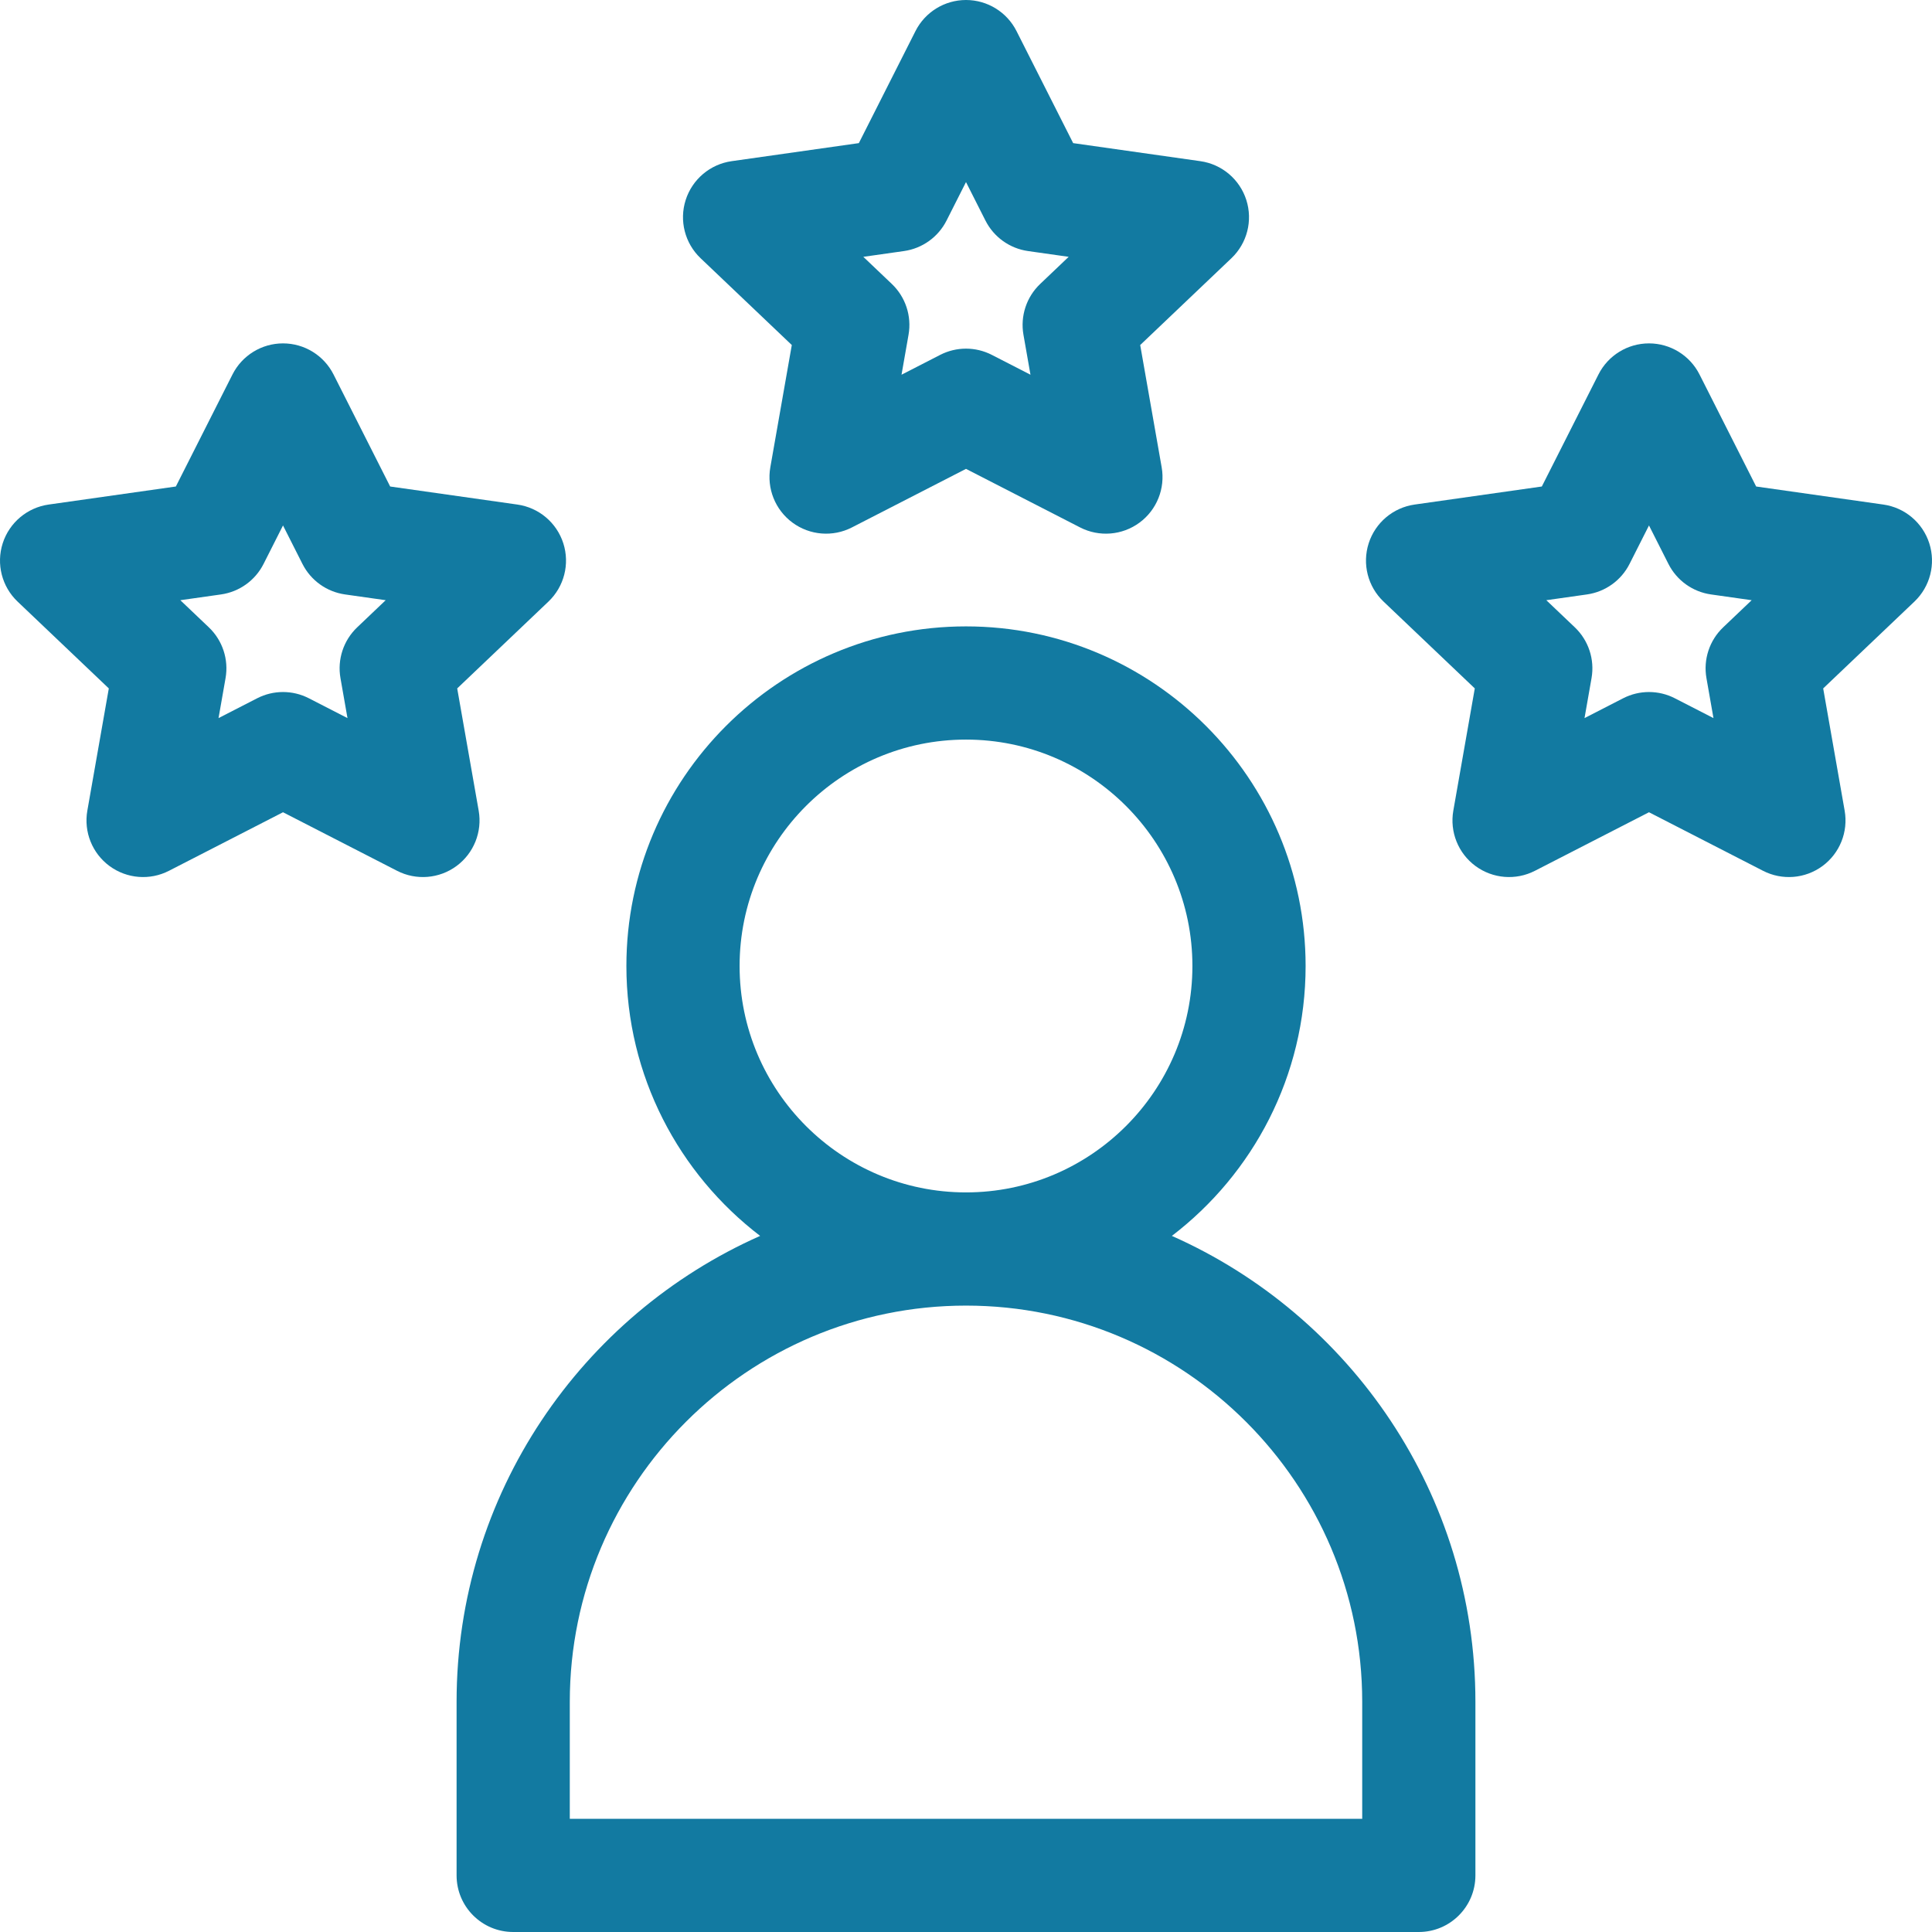 <?xml version="1.0" encoding="windows-1252"?>
<!-- Generator: Adobe Illustrator 19.0.0, SVG Export Plug-In . SVG Version: 6.00 Build 0)  -->
<svg xmlns="http://www.w3.org/2000/svg" xmlns:xlink="http://www.w3.org/1999/xlink" version="1.1" id="Capa_1" x="0px" y="0px" viewBox="0 0 512.001 512.001" style="enable-background:new 0 0 512.001 512.001;" xml:space="preserve" width="512px" height="512px">
<g>
	<g>
		<path d="M330.286,52.989c-1.753-5.477-6.484-9.469-12.178-10.277l-33.71-4.783L269.387,8.234C266.835,3.184,261.658,0,256.001,0    c-5.657,0-10.834,3.184-13.387,8.233l-15.01,29.695l-33.71,4.783c-5.694,0.808-10.425,4.8-12.179,10.277    c-1.754,5.477-0.221,11.475,3.945,15.44l24.176,23.009l-5.691,32.397c-0.985,5.608,1.29,11.291,5.874,14.669    c4.584,3.379,10.685,3.871,15.75,1.271l30.232-15.518l30.232,15.518c5.064,2.6,11.166,2.108,15.75-1.27    c4.583-3.379,6.858-9.061,5.873-14.669l-5.69-32.397l24.176-23.009C330.508,64.464,332.04,58.467,330.286,52.989z M275.659,75.248    c-3.638,3.462-5.302,8.515-4.433,13.461l1.861,10.596L262.85,94.05c-4.301-2.208-9.401-2.207-13.7,0l-10.238,5.255l1.861-10.596    c0.869-4.946-0.795-9.999-4.433-13.461l-7.552-7.187l10.778-1.529c4.855-0.689,9.068-3.708,11.28-8.084L256,48.251l5.154,10.197    c2.212,4.377,6.424,7.396,11.28,8.084l10.777,1.529L275.659,75.248z" fill="#127aa1"/>
	</g>
</g>
<g>
	<g>
		<path d="M511.286,143.988c-1.753-5.477-6.484-9.469-12.178-10.277l-33.71-4.783l-15.011-29.695C447.835,94.183,442.658,91,437,91    c-5.658,0-10.835,3.184-13.387,8.233l-15.011,29.695l-33.71,4.783c-5.693,0.808-10.425,4.8-12.178,10.277    c-1.754,5.477-0.222,11.475,3.944,15.44l24.176,23.009l-5.69,32.397c-0.985,5.608,1.29,11.291,5.873,14.669    c4.584,3.379,10.684,3.87,15.75,1.271l30.232-15.518l30.232,15.518c5.064,2.6,11.166,2.108,15.75-1.27    c4.583-3.379,6.858-9.061,5.873-14.669l-5.69-32.397l24.176-23.009C511.507,155.463,513.04,149.466,511.286,143.988z     M456.66,166.248c-3.638,3.462-5.302,8.515-4.433,13.461l1.861,10.596l-10.238-5.255c-4.299-2.207-9.4-2.207-13.699,0    l-10.238,5.255l1.861-10.596c0.869-4.946-0.795-9.999-4.433-13.461l-7.552-7.187l10.777-1.529    c4.855-0.689,9.067-3.708,11.279-8.084l5.154-10.197l5.154,10.197c2.212,4.377,6.424,7.396,11.279,8.084l10.777,1.529    L456.66,166.248z" fill="#127aa1"/>
	</g>
</g>
<g>
	<g>
		<path d="M149.287,143.988c-1.753-5.477-6.484-9.469-12.179-10.277l-33.71-4.783l-15.01-29.695C85.835,94.184,80.658,91,75.001,91    c-5.657,0-10.834,3.184-13.387,8.233l-15.01,29.695l-33.71,4.783c-5.694,0.808-10.425,4.8-12.179,10.277    c-1.754,5.477-0.221,11.475,3.945,15.44l24.176,23.009l-5.691,32.397c-0.985,5.608,1.29,11.291,5.874,14.669    c4.584,3.379,10.686,3.871,15.75,1.271l30.232-15.518l30.232,15.518c5.064,2.6,11.167,2.108,15.75-1.271    c4.583-3.379,6.858-9.061,5.874-14.669l-5.691-32.397l24.176-23.009C149.508,155.463,151.041,149.466,149.287,143.988z     M94.66,166.248c-3.638,3.462-5.302,8.515-4.433,13.461l1.861,10.596l-10.237-5.255c-4.3-2.207-9.399-2.208-13.7,0l-10.238,5.255    l1.861-10.596c0.869-4.946-0.795-9.999-4.433-13.461l-7.552-7.187l10.777-1.529c4.855-0.689,9.068-3.708,11.28-8.084L75,139.251    l5.154,10.197c2.212,4.377,6.424,7.396,11.28,8.084l10.777,1.529L94.66,166.248z" fill="#127aa1"/>
	</g>
</g>
<g>
	<g>
		<path d="M310.557,327.528c21.528-16.46,35.444-42.397,35.444-71.528c0-49.626-40.374-90-90-90s-90,40.374-90,90    c0,29.13,13.916,55.068,35.444,71.528c-47.339,20.998-80.444,68.439-80.444,123.472v46c0,8.284,6.716,15,15,15h240    c8.284,0,15-6.716,15-15v-46C391.001,395.967,357.895,348.526,310.557,327.528z M196.001,256c0-33.084,26.916-60,60-60    c33.084,0,60,26.916,60,60s-26.916,60-60,60C222.917,316,196.001,289.085,196.001,256z M361.001,482h-210v-31    c0-57.897,47.103-105,105-105s105,47.103,105,105V482z" fill="#127aa1"/>
	</g>
</g>
<g>
</g>
<g>
</g>
<g>
</g>
<g>
</g>
<g>
</g>
<g>
</g>
<g>
</g>
<g>
</g>
<g>
</g>
<g>
</g>
<g>
</g>
<g>
</g>
<g>
</g>
<g>
</g>
<g>
</g>
</svg>